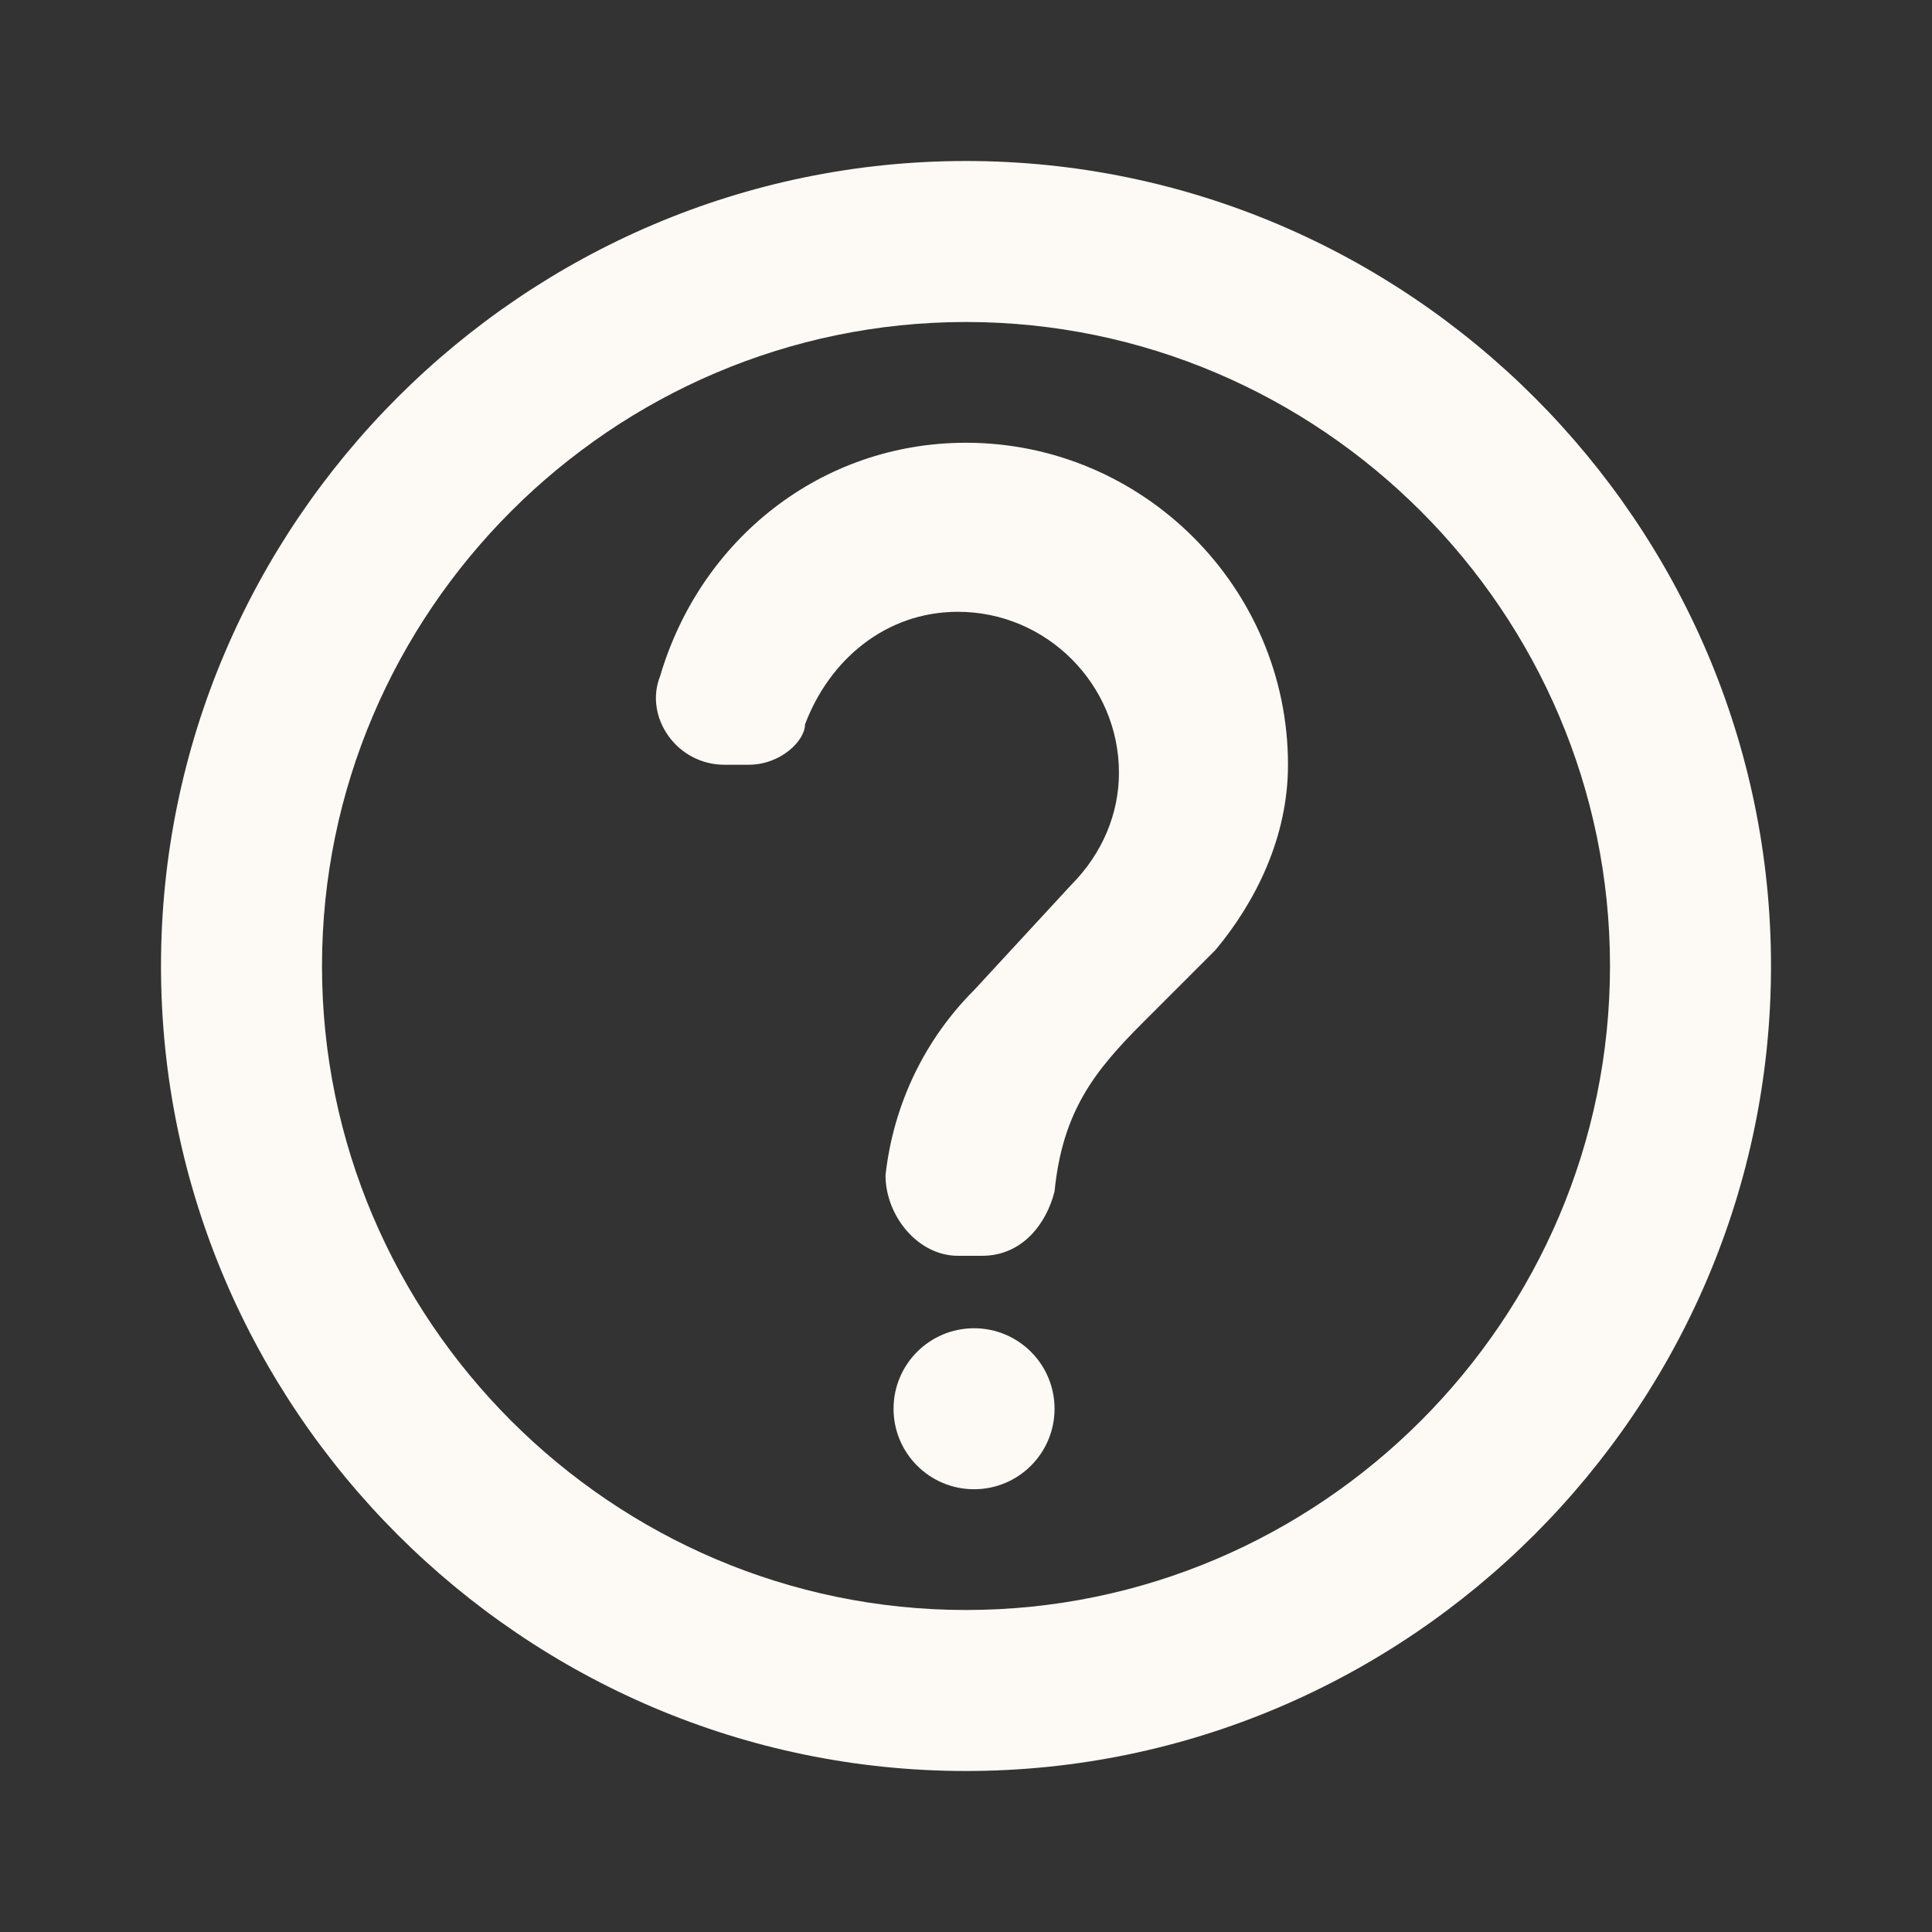 <?xml version="1.0" encoding="utf-8"?>
<!-- Generator: Adobe Illustrator 22.0.2, SVG Export Plug-In . SVG Version: 6.00 Build 0)  -->
<svg version="1.1" id="Layer_1" xmlns="http://www.w3.org/2000/svg" xmlns:xlink="http://www.w3.org/1999/xlink" x="0px" y="0px"
	 viewBox="0 0 24 24" style="enable-background:new 0 0 24 24;" xml:space="preserve">
<rect x="0" y="0" width="24" height="24" fill="#333333" stroke="none"/>
<style type="text/css">
	.st0{fill:#FDFAF5;}
	.st1{display:none;}
	.st2{display:inline;}
</style>
<g id="Layer_1_1_">
</g>
<g id="Layer_4">
	<g>
		<path class="st0" d="M12,4c4.4,0,8,3.6,8,8s-3.6,8-8,8s-8-3.6-8-8S7.6,4,12,4 M12,2C6.5,2,2,6.5,2,12s4.5,10,10,10s10-4.5,10-10
			S17.5,2,12,2L12,2z"/>
	</g>
	<circle class="st0" cx="12.1" cy="17.5" r="1"/>
	<path class="st0" d="M15.1,11.8l-0.9,0.9c-0.6,0.6-1,1.1-1.1,2.1c-0.1,0.4-0.4,0.8-0.9,0.8h-0.3c-0.5,0-0.9-0.5-0.9-1
		c0.1-0.9,0.5-1.7,1.1-2.3l1.2-1.3c0.4-0.4,0.6-0.9,0.6-1.4c0-1.1-0.9-2-2-2C11,7.6,10.3,8.2,10,9c0,0.2-0.3,0.5-0.7,0.5H9
		c-0.6,0-1-0.6-0.8-1.1c0.5-1.7,2-2.9,3.8-2.9c2.2,0,4,1.8,4,4C16,10.4,15.6,11.2,15.1,11.8z"/>
</g>
<g id="Layer_2_1_" class="st1">
	<path class="st2" d="M19.7,10c0.2,0.6,0.3,1.3,0.3,2c0,4.4-3.6,8-8,8s-8-3.6-8-8s3.6-8,8-8c0.7,0,1.3,0.1,2,0.3l1.6-1.6
		C14.4,2.2,13.3,2,12,2C6.5,2,2,6.5,2,12s4.5,10,10,10s10-4.5,10-10c0-1.3-0.2-2.4-0.7-3.6L19.7,10z"/>
	<path class="st2" d="M21.8,5.2c0.3-0.3,0.3-0.8,0-1.1l-1.9-1.9c-0.3-0.3-0.8-0.3-1.1,0l-1.4,1.4l3,3C20.3,6.6,21.8,5.2,21.8,5.2z"
		/>
	<path class="st2" d="M16.5,4.6l-8.3,8.3L8.1,13L8,13.1l0,0c-0.1,0.1-0.2,0.3-0.2,0.5v1.9l0,0l0,0c0,0.4,0.3,0.8,0.8,0.8l0,0l0,0
		h1.9c0.2,0,0.4-0.1,0.5-0.2l0,0l0.1-0.1l0.1-0.1l8.3-8.3L16.5,4.6z"/>
</g>
<g id="Layer_3" class="st1">
	<g class="st2">
		<path d="M12,4c4.4,0,8,3.6,8,8s-3.6,8-8,8s-8-3.6-8-8S7.6,4,12,4 M12,2C6.5,2,2,6.5,2,12s4.5,10,10,10s10-4.5,10-10S17.5,2,12,2
			L12,2z"/>
	</g>
	<circle class="st2" cx="12" cy="7" r="1"/>
	<circle class="st2" cx="12" cy="17" r="1"/>
	<rect x="11" y="7" class="st2" width="2" height="10"/>
	<circle class="st2" cx="6.9" cy="12" r="1"/>
	<circle class="st2" cx="16.9" cy="12" r="1"/>
	<rect x="6.9" y="11" class="st2" width="10" height="2"/>
</g>
<g id="Layer_5" class="st1">
	<path class="st2" d="M16.5,9.1c-0.4-0.4-1-0.4-1.4,0l-4,3.9L9,11c-0.4-0.4-1-0.4-1.4,0s-0.4,1,0,1.4l3.5,3.3l0,0l0,0l5.4-5.2
		C16.9,10.1,16.9,9.5,16.5,9.1z"/>
	<path class="st2" d="M21.1,8.9c-0.3-1.1,0-2.5-0.6-3.4s-2-1-2.9-1.6s-1.4-2-2.4-2.3C14.3,1.3,13.1,2,12,2S9.7,1.3,8.8,1.6
		c-1,0.3-1.5,1.7-2.4,2.3S4.1,4.7,3.5,5.6S3.2,7.9,2.9,8.9s-1.4,2-1.4,3.1s1.1,2.1,1.4,3.1c0.3,1.1,0,2.5,0.6,3.4s2,1,2.9,1.6
		s1.4,2,2.4,2.3S11,22,12,22s2.3,0.8,3.2,0.4c1-0.3,1.5-1.7,2.4-2.3c0.8-0.6,2.2-0.8,2.9-1.6c0.6-0.9,0.3-2.3,0.6-3.4
		c0.3-1,1.4-2,1.4-3.1S21.4,9.9,21.1,8.9z M12,19.5c-4.1,0-7.5-3.4-7.5-7.5S7.9,4.5,12,4.5s7.5,3.4,7.5,7.5S16.1,19.5,12,19.5z"/>
</g>
</svg>
